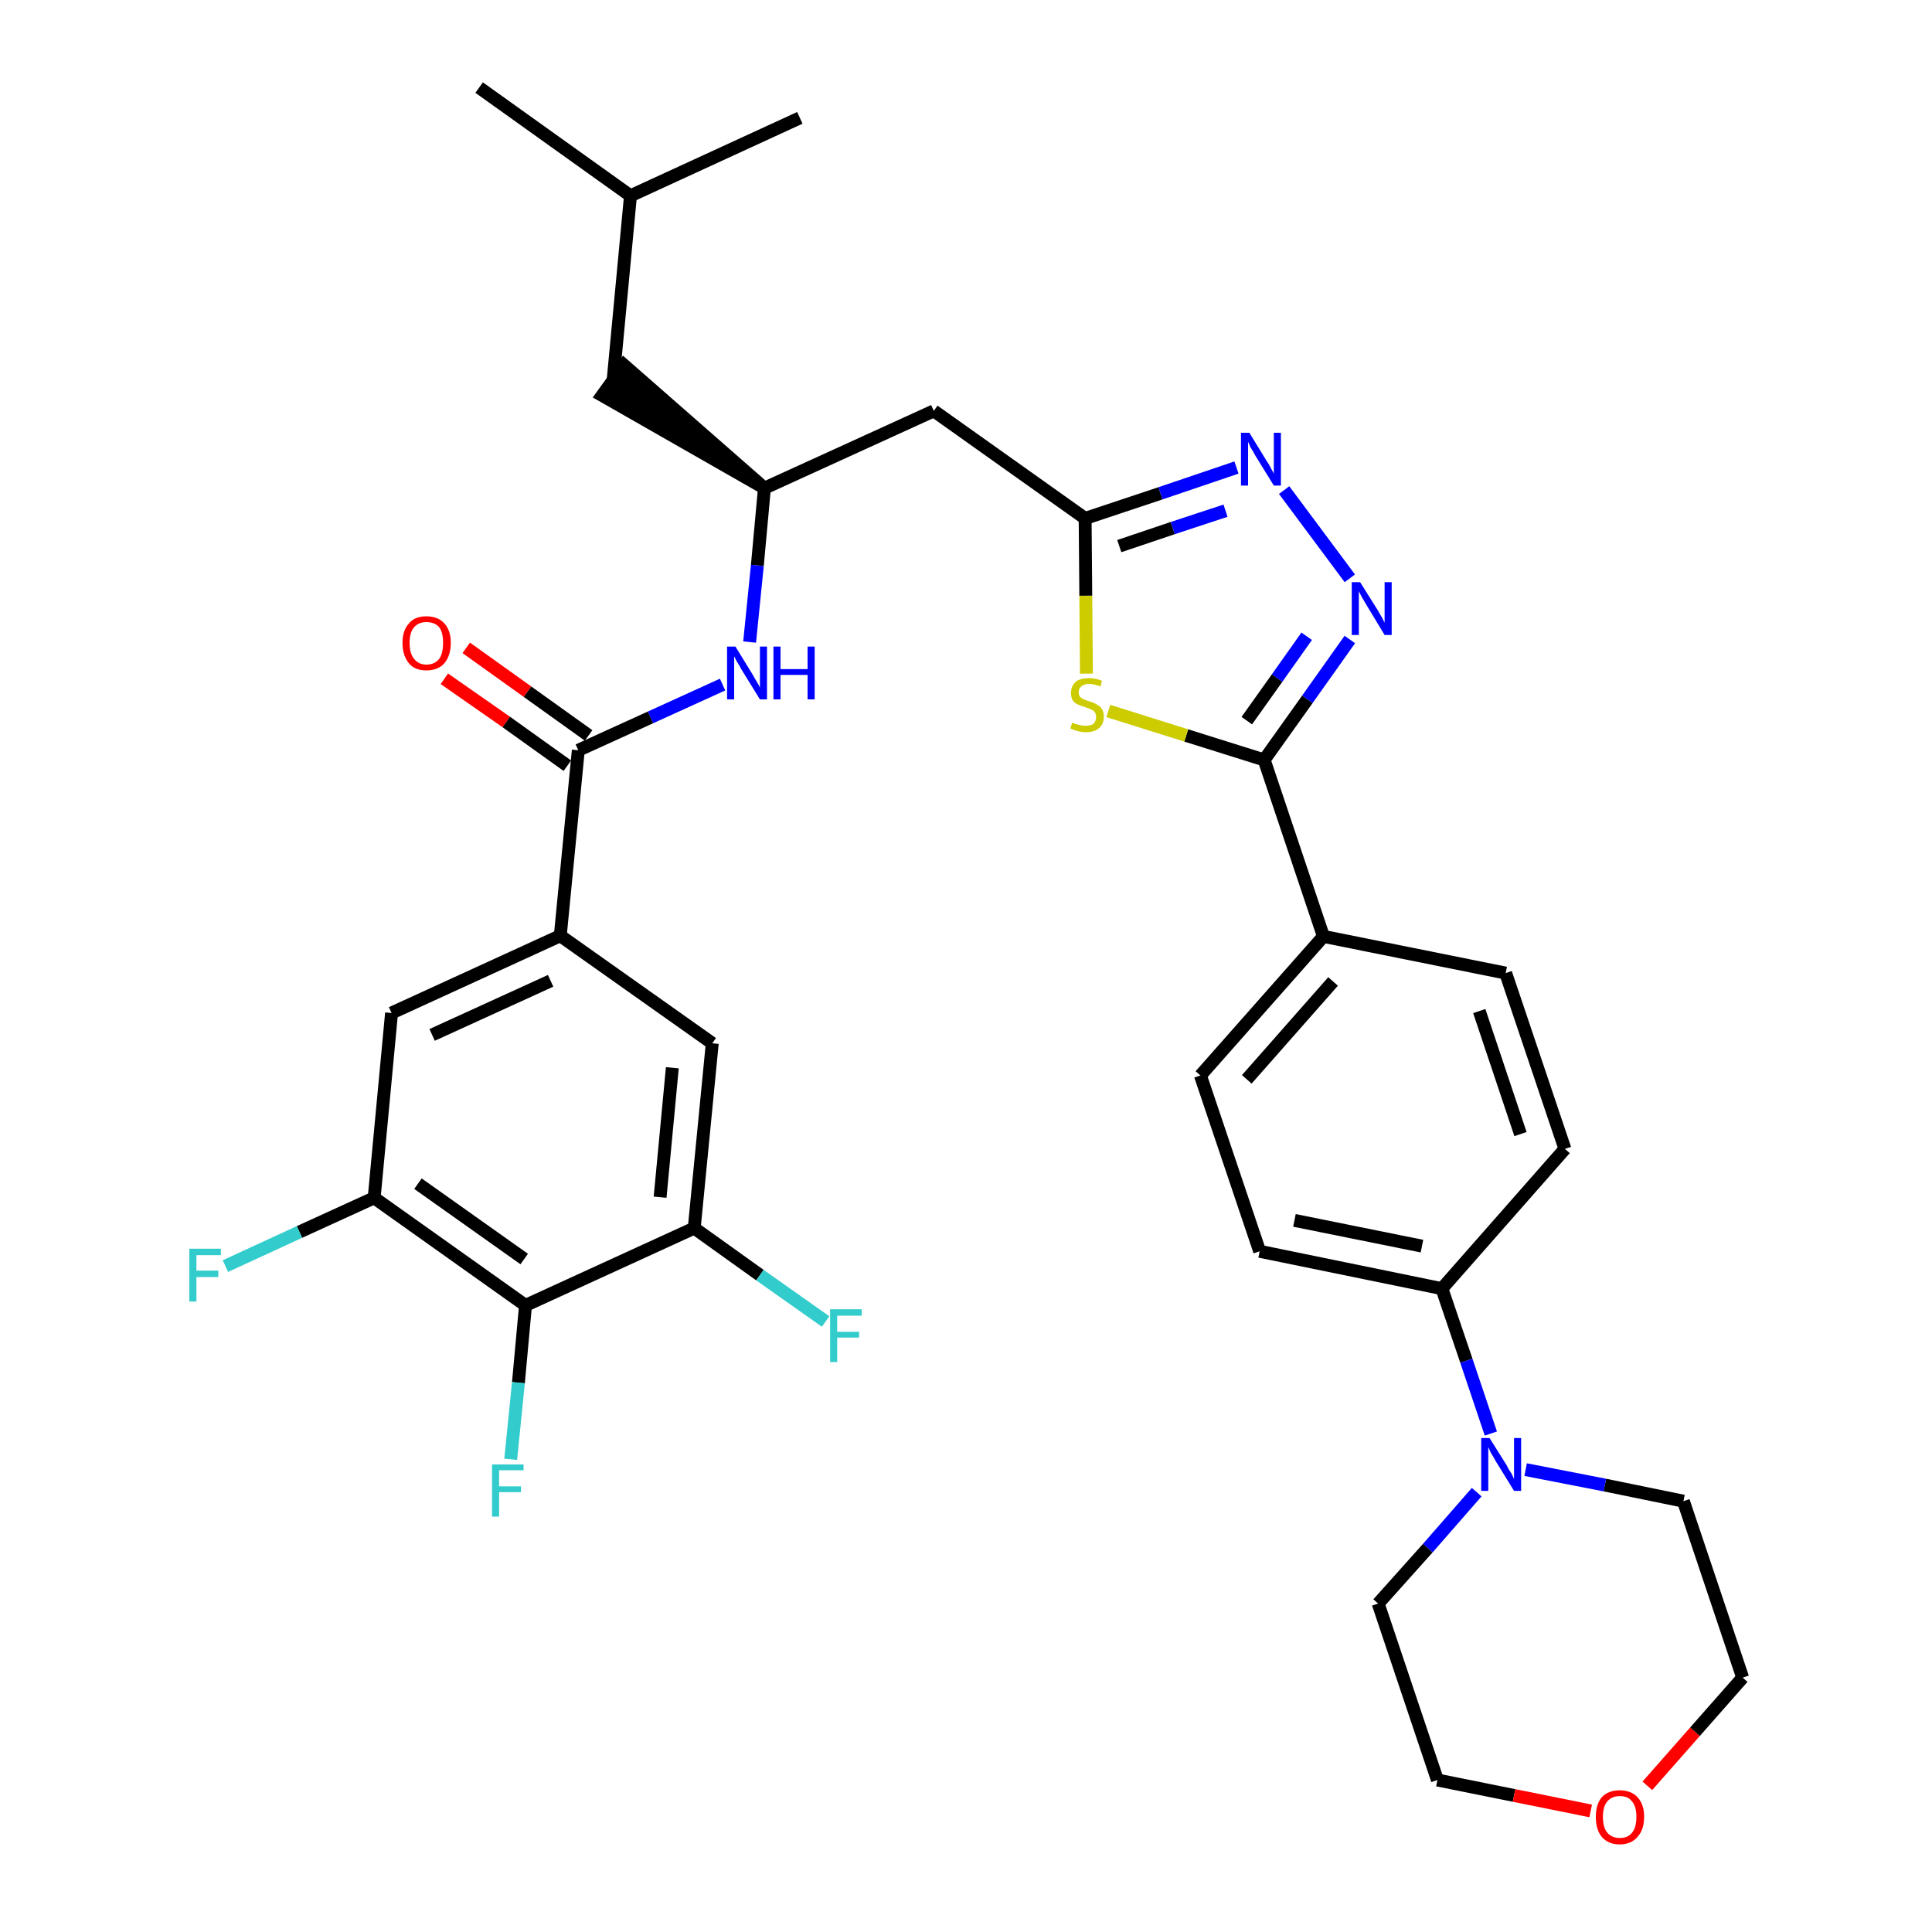 <?xml version='1.0' encoding='iso-8859-1'?>
<svg version='1.1' baseProfile='full'
              xmlns='http://www.w3.org/2000/svg'
                      xmlns:rdkit='http://www.rdkit.org/xml'
                      xmlns:xlink='http://www.w3.org/1999/xlink'
                  xml:space='preserve'
width='300px' height='300px' viewBox='0 0 300 300'>
<!-- END OF HEADER -->
<path class='bond-0 atom-0 atom-1' d='M 74.4,13.6 L 97.9,30.4' style='fill:none;fill-rule:evenodd;stroke:#000000;stroke-width:2.0px;stroke-linecap:butt;stroke-linejoin:miter;stroke-opacity:1' />
<path class='bond-1 atom-1 atom-2' d='M 97.9,30.4 L 124.2,18.3' style='fill:none;fill-rule:evenodd;stroke:#000000;stroke-width:2.0px;stroke-linecap:butt;stroke-linejoin:miter;stroke-opacity:1' />
<path class='bond-2 atom-1 atom-3' d='M 97.9,30.4 L 95.2,59.1' style='fill:none;fill-rule:evenodd;stroke:#000000;stroke-width:2.0px;stroke-linecap:butt;stroke-linejoin:miter;stroke-opacity:1' />
<path class='bond-3 atom-4 atom-3' d='M 118.7,75.8 L 96.9,56.7 L 93.5,61.4 Z' style='fill:#000000;fill-rule:evenodd;fill-opacity:1;stroke:#000000;stroke-width:2.0px;stroke-linecap:butt;stroke-linejoin:miter;stroke-opacity:1;' />
<path class='bond-4 atom-4 atom-5' d='M 118.7,75.8 L 145.0,63.8' style='fill:none;fill-rule:evenodd;stroke:#000000;stroke-width:2.0px;stroke-linecap:butt;stroke-linejoin:miter;stroke-opacity:1' />
<path class='bond-22 atom-4 atom-23' d='M 118.7,75.8 L 117.6,87.8' style='fill:none;fill-rule:evenodd;stroke:#000000;stroke-width:2.0px;stroke-linecap:butt;stroke-linejoin:miter;stroke-opacity:1' />
<path class='bond-22 atom-4 atom-23' d='M 117.6,87.8 L 116.4,99.7' style='fill:none;fill-rule:evenodd;stroke:#0000FF;stroke-width:2.0px;stroke-linecap:butt;stroke-linejoin:miter;stroke-opacity:1' />
<path class='bond-5 atom-5 atom-6' d='M 145.0,63.8 L 168.5,80.5' style='fill:none;fill-rule:evenodd;stroke:#000000;stroke-width:2.0px;stroke-linecap:butt;stroke-linejoin:miter;stroke-opacity:1' />
<path class='bond-6 atom-6 atom-7' d='M 168.5,80.5 L 180.2,76.6' style='fill:none;fill-rule:evenodd;stroke:#000000;stroke-width:2.0px;stroke-linecap:butt;stroke-linejoin:miter;stroke-opacity:1' />
<path class='bond-6 atom-6 atom-7' d='M 180.2,76.6 L 192.0,72.6' style='fill:none;fill-rule:evenodd;stroke:#0000FF;stroke-width:2.0px;stroke-linecap:butt;stroke-linejoin:miter;stroke-opacity:1' />
<path class='bond-6 atom-6 atom-7' d='M 173.8,84.8 L 182.1,82.0' style='fill:none;fill-rule:evenodd;stroke:#000000;stroke-width:2.0px;stroke-linecap:butt;stroke-linejoin:miter;stroke-opacity:1' />
<path class='bond-6 atom-6 atom-7' d='M 182.1,82.0 L 190.3,79.3' style='fill:none;fill-rule:evenodd;stroke:#0000FF;stroke-width:2.0px;stroke-linecap:butt;stroke-linejoin:miter;stroke-opacity:1' />
<path class='bond-34 atom-22 atom-6' d='M 168.7,104.6 L 168.6,92.5' style='fill:none;fill-rule:evenodd;stroke:#CCCC00;stroke-width:2.0px;stroke-linecap:butt;stroke-linejoin:miter;stroke-opacity:1' />
<path class='bond-34 atom-22 atom-6' d='M 168.6,92.5 L 168.5,80.5' style='fill:none;fill-rule:evenodd;stroke:#000000;stroke-width:2.0px;stroke-linecap:butt;stroke-linejoin:miter;stroke-opacity:1' />
<path class='bond-7 atom-7 atom-8' d='M 199.4,76.1 L 209.6,89.8' style='fill:none;fill-rule:evenodd;stroke:#0000FF;stroke-width:2.0px;stroke-linecap:butt;stroke-linejoin:miter;stroke-opacity:1' />
<path class='bond-8 atom-8 atom-9' d='M 209.6,99.3 L 203.0,108.6' style='fill:none;fill-rule:evenodd;stroke:#0000FF;stroke-width:2.0px;stroke-linecap:butt;stroke-linejoin:miter;stroke-opacity:1' />
<path class='bond-8 atom-8 atom-9' d='M 203.0,108.6 L 196.3,118.0' style='fill:none;fill-rule:evenodd;stroke:#000000;stroke-width:2.0px;stroke-linecap:butt;stroke-linejoin:miter;stroke-opacity:1' />
<path class='bond-8 atom-8 atom-9' d='M 202.9,98.8 L 198.3,105.3' style='fill:none;fill-rule:evenodd;stroke:#0000FF;stroke-width:2.0px;stroke-linecap:butt;stroke-linejoin:miter;stroke-opacity:1' />
<path class='bond-8 atom-8 atom-9' d='M 198.3,105.3 L 193.6,111.9' style='fill:none;fill-rule:evenodd;stroke:#000000;stroke-width:2.0px;stroke-linecap:butt;stroke-linejoin:miter;stroke-opacity:1' />
<path class='bond-9 atom-9 atom-10' d='M 196.3,118.0 L 205.5,145.4' style='fill:none;fill-rule:evenodd;stroke:#000000;stroke-width:2.0px;stroke-linecap:butt;stroke-linejoin:miter;stroke-opacity:1' />
<path class='bond-21 atom-9 atom-22' d='M 196.3,118.0 L 184.2,114.2' style='fill:none;fill-rule:evenodd;stroke:#000000;stroke-width:2.0px;stroke-linecap:butt;stroke-linejoin:miter;stroke-opacity:1' />
<path class='bond-21 atom-9 atom-22' d='M 184.2,114.2 L 172.1,110.4' style='fill:none;fill-rule:evenodd;stroke:#CCCC00;stroke-width:2.0px;stroke-linecap:butt;stroke-linejoin:miter;stroke-opacity:1' />
<path class='bond-10 atom-10 atom-11' d='M 205.5,145.4 L 186.4,167.0' style='fill:none;fill-rule:evenodd;stroke:#000000;stroke-width:2.0px;stroke-linecap:butt;stroke-linejoin:miter;stroke-opacity:1' />
<path class='bond-10 atom-10 atom-11' d='M 207.0,152.4 L 193.6,167.6' style='fill:none;fill-rule:evenodd;stroke:#000000;stroke-width:2.0px;stroke-linecap:butt;stroke-linejoin:miter;stroke-opacity:1' />
<path class='bond-36 atom-21 atom-10' d='M 233.8,151.1 L 205.5,145.4' style='fill:none;fill-rule:evenodd;stroke:#000000;stroke-width:2.0px;stroke-linecap:butt;stroke-linejoin:miter;stroke-opacity:1' />
<path class='bond-11 atom-11 atom-12' d='M 186.4,167.0 L 195.6,194.3' style='fill:none;fill-rule:evenodd;stroke:#000000;stroke-width:2.0px;stroke-linecap:butt;stroke-linejoin:miter;stroke-opacity:1' />
<path class='bond-12 atom-12 atom-13' d='M 195.6,194.3 L 223.9,200.1' style='fill:none;fill-rule:evenodd;stroke:#000000;stroke-width:2.0px;stroke-linecap:butt;stroke-linejoin:miter;stroke-opacity:1' />
<path class='bond-12 atom-12 atom-13' d='M 201.0,189.5 L 220.8,193.5' style='fill:none;fill-rule:evenodd;stroke:#000000;stroke-width:2.0px;stroke-linecap:butt;stroke-linejoin:miter;stroke-opacity:1' />
<path class='bond-13 atom-13 atom-14' d='M 223.9,200.1 L 227.7,211.3' style='fill:none;fill-rule:evenodd;stroke:#000000;stroke-width:2.0px;stroke-linecap:butt;stroke-linejoin:miter;stroke-opacity:1' />
<path class='bond-13 atom-13 atom-14' d='M 227.7,211.3 L 231.5,222.6' style='fill:none;fill-rule:evenodd;stroke:#0000FF;stroke-width:2.0px;stroke-linecap:butt;stroke-linejoin:miter;stroke-opacity:1' />
<path class='bond-19 atom-13 atom-20' d='M 223.9,200.1 L 243.0,178.4' style='fill:none;fill-rule:evenodd;stroke:#000000;stroke-width:2.0px;stroke-linecap:butt;stroke-linejoin:miter;stroke-opacity:1' />
<path class='bond-14 atom-14 atom-15' d='M 229.3,231.7 L 221.7,240.4' style='fill:none;fill-rule:evenodd;stroke:#0000FF;stroke-width:2.0px;stroke-linecap:butt;stroke-linejoin:miter;stroke-opacity:1' />
<path class='bond-14 atom-14 atom-15' d='M 221.7,240.4 L 214.0,249.0' style='fill:none;fill-rule:evenodd;stroke:#000000;stroke-width:2.0px;stroke-linecap:butt;stroke-linejoin:miter;stroke-opacity:1' />
<path class='bond-37 atom-19 atom-14' d='M 261.4,233.1 L 249.2,230.6' style='fill:none;fill-rule:evenodd;stroke:#000000;stroke-width:2.0px;stroke-linecap:butt;stroke-linejoin:miter;stroke-opacity:1' />
<path class='bond-37 atom-19 atom-14' d='M 249.2,230.6 L 236.9,228.2' style='fill:none;fill-rule:evenodd;stroke:#0000FF;stroke-width:2.0px;stroke-linecap:butt;stroke-linejoin:miter;stroke-opacity:1' />
<path class='bond-15 atom-15 atom-16' d='M 214.0,249.0 L 223.2,276.4' style='fill:none;fill-rule:evenodd;stroke:#000000;stroke-width:2.0px;stroke-linecap:butt;stroke-linejoin:miter;stroke-opacity:1' />
<path class='bond-16 atom-16 atom-17' d='M 223.2,276.4 L 235.1,278.8' style='fill:none;fill-rule:evenodd;stroke:#000000;stroke-width:2.0px;stroke-linecap:butt;stroke-linejoin:miter;stroke-opacity:1' />
<path class='bond-16 atom-16 atom-17' d='M 235.1,278.8 L 247.0,281.2' style='fill:none;fill-rule:evenodd;stroke:#FF0000;stroke-width:2.0px;stroke-linecap:butt;stroke-linejoin:miter;stroke-opacity:1' />
<path class='bond-17 atom-17 atom-18' d='M 255.8,277.3 L 263.2,268.9' style='fill:none;fill-rule:evenodd;stroke:#FF0000;stroke-width:2.0px;stroke-linecap:butt;stroke-linejoin:miter;stroke-opacity:1' />
<path class='bond-17 atom-17 atom-18' d='M 263.2,268.9 L 270.6,260.5' style='fill:none;fill-rule:evenodd;stroke:#000000;stroke-width:2.0px;stroke-linecap:butt;stroke-linejoin:miter;stroke-opacity:1' />
<path class='bond-18 atom-18 atom-19' d='M 270.6,260.5 L 261.4,233.1' style='fill:none;fill-rule:evenodd;stroke:#000000;stroke-width:2.0px;stroke-linecap:butt;stroke-linejoin:miter;stroke-opacity:1' />
<path class='bond-20 atom-20 atom-21' d='M 243.0,178.4 L 233.8,151.1' style='fill:none;fill-rule:evenodd;stroke:#000000;stroke-width:2.0px;stroke-linecap:butt;stroke-linejoin:miter;stroke-opacity:1' />
<path class='bond-20 atom-20 atom-21' d='M 236.1,176.1 L 229.7,157.0' style='fill:none;fill-rule:evenodd;stroke:#000000;stroke-width:2.0px;stroke-linecap:butt;stroke-linejoin:miter;stroke-opacity:1' />
<path class='bond-23 atom-23 atom-24' d='M 112.2,106.3 L 101.0,111.4' style='fill:none;fill-rule:evenodd;stroke:#0000FF;stroke-width:2.0px;stroke-linecap:butt;stroke-linejoin:miter;stroke-opacity:1' />
<path class='bond-23 atom-23 atom-24' d='M 101.0,111.4 L 89.8,116.5' style='fill:none;fill-rule:evenodd;stroke:#000000;stroke-width:2.0px;stroke-linecap:butt;stroke-linejoin:miter;stroke-opacity:1' />
<path class='bond-24 atom-24 atom-25' d='M 91.4,114.2 L 81.9,107.4' style='fill:none;fill-rule:evenodd;stroke:#000000;stroke-width:2.0px;stroke-linecap:butt;stroke-linejoin:miter;stroke-opacity:1' />
<path class='bond-24 atom-24 atom-25' d='M 81.9,107.4 L 72.4,100.6' style='fill:none;fill-rule:evenodd;stroke:#FF0000;stroke-width:2.0px;stroke-linecap:butt;stroke-linejoin:miter;stroke-opacity:1' />
<path class='bond-24 atom-24 atom-25' d='M 88.1,118.9 L 78.6,112.1' style='fill:none;fill-rule:evenodd;stroke:#000000;stroke-width:2.0px;stroke-linecap:butt;stroke-linejoin:miter;stroke-opacity:1' />
<path class='bond-24 atom-24 atom-25' d='M 78.6,112.1 L 69.0,105.4' style='fill:none;fill-rule:evenodd;stroke:#FF0000;stroke-width:2.0px;stroke-linecap:butt;stroke-linejoin:miter;stroke-opacity:1' />
<path class='bond-25 atom-24 atom-26' d='M 89.8,116.5 L 87.0,145.3' style='fill:none;fill-rule:evenodd;stroke:#000000;stroke-width:2.0px;stroke-linecap:butt;stroke-linejoin:miter;stroke-opacity:1' />
<path class='bond-26 atom-26 atom-27' d='M 87.0,145.3 L 60.8,157.3' style='fill:none;fill-rule:evenodd;stroke:#000000;stroke-width:2.0px;stroke-linecap:butt;stroke-linejoin:miter;stroke-opacity:1' />
<path class='bond-26 atom-26 atom-27' d='M 85.5,152.3 L 67.1,160.7' style='fill:none;fill-rule:evenodd;stroke:#000000;stroke-width:2.0px;stroke-linecap:butt;stroke-linejoin:miter;stroke-opacity:1' />
<path class='bond-35 atom-34 atom-26' d='M 110.6,162.0 L 87.0,145.3' style='fill:none;fill-rule:evenodd;stroke:#000000;stroke-width:2.0px;stroke-linecap:butt;stroke-linejoin:miter;stroke-opacity:1' />
<path class='bond-27 atom-27 atom-28' d='M 60.8,157.3 L 58.1,186.0' style='fill:none;fill-rule:evenodd;stroke:#000000;stroke-width:2.0px;stroke-linecap:butt;stroke-linejoin:miter;stroke-opacity:1' />
<path class='bond-28 atom-28 atom-29' d='M 58.1,186.0 L 46.5,191.3' style='fill:none;fill-rule:evenodd;stroke:#000000;stroke-width:2.0px;stroke-linecap:butt;stroke-linejoin:miter;stroke-opacity:1' />
<path class='bond-28 atom-28 atom-29' d='M 46.5,191.3 L 35.0,196.6' style='fill:none;fill-rule:evenodd;stroke:#33CCCC;stroke-width:2.0px;stroke-linecap:butt;stroke-linejoin:miter;stroke-opacity:1' />
<path class='bond-29 atom-28 atom-30' d='M 58.1,186.0 L 81.6,202.7' style='fill:none;fill-rule:evenodd;stroke:#000000;stroke-width:2.0px;stroke-linecap:butt;stroke-linejoin:miter;stroke-opacity:1' />
<path class='bond-29 atom-28 atom-30' d='M 64.9,183.8 L 81.4,195.5' style='fill:none;fill-rule:evenodd;stroke:#000000;stroke-width:2.0px;stroke-linecap:butt;stroke-linejoin:miter;stroke-opacity:1' />
<path class='bond-30 atom-30 atom-31' d='M 81.6,202.7 L 80.5,214.7' style='fill:none;fill-rule:evenodd;stroke:#000000;stroke-width:2.0px;stroke-linecap:butt;stroke-linejoin:miter;stroke-opacity:1' />
<path class='bond-30 atom-30 atom-31' d='M 80.5,214.7 L 79.3,226.6' style='fill:none;fill-rule:evenodd;stroke:#33CCCC;stroke-width:2.0px;stroke-linecap:butt;stroke-linejoin:miter;stroke-opacity:1' />
<path class='bond-31 atom-30 atom-32' d='M 81.6,202.7 L 107.8,190.7' style='fill:none;fill-rule:evenodd;stroke:#000000;stroke-width:2.0px;stroke-linecap:butt;stroke-linejoin:miter;stroke-opacity:1' />
<path class='bond-32 atom-32 atom-33' d='M 107.8,190.7 L 118.0,198.0' style='fill:none;fill-rule:evenodd;stroke:#000000;stroke-width:2.0px;stroke-linecap:butt;stroke-linejoin:miter;stroke-opacity:1' />
<path class='bond-32 atom-32 atom-33' d='M 118.0,198.0 L 128.2,205.2' style='fill:none;fill-rule:evenodd;stroke:#33CCCC;stroke-width:2.0px;stroke-linecap:butt;stroke-linejoin:miter;stroke-opacity:1' />
<path class='bond-33 atom-32 atom-34' d='M 107.8,190.7 L 110.6,162.0' style='fill:none;fill-rule:evenodd;stroke:#000000;stroke-width:2.0px;stroke-linecap:butt;stroke-linejoin:miter;stroke-opacity:1' />
<path class='bond-33 atom-32 atom-34' d='M 102.5,185.9 L 104.4,165.8' style='fill:none;fill-rule:evenodd;stroke:#000000;stroke-width:2.0px;stroke-linecap:butt;stroke-linejoin:miter;stroke-opacity:1' />
<path  class='atom-7' d='M 194.0 67.2
L 196.7 71.6
Q 197.0 72.0, 197.4 72.8
Q 197.8 73.5, 197.8 73.6
L 197.8 67.2
L 198.9 67.2
L 198.9 75.4
L 197.8 75.4
L 194.9 70.7
Q 194.6 70.1, 194.2 69.5
Q 193.9 68.8, 193.8 68.6
L 193.8 75.4
L 192.7 75.4
L 192.7 67.2
L 194.0 67.2
' fill='#0000FF'/>
<path  class='atom-8' d='M 211.2 90.4
L 213.9 94.7
Q 214.2 95.2, 214.6 95.9
Q 215.0 96.7, 215.0 96.7
L 215.0 90.4
L 216.1 90.4
L 216.1 98.6
L 215.0 98.6
L 212.1 93.8
Q 211.8 93.3, 211.4 92.6
Q 211.1 92.0, 211.0 91.8
L 211.0 98.6
L 209.9 98.6
L 209.9 90.4
L 211.2 90.4
' fill='#0000FF'/>
<path  class='atom-14' d='M 231.3 223.3
L 234.0 227.6
Q 234.2 228.1, 234.7 228.8
Q 235.1 229.6, 235.1 229.7
L 235.1 223.3
L 236.2 223.3
L 236.2 231.5
L 235.1 231.5
L 232.2 226.8
Q 231.9 226.2, 231.5 225.6
Q 231.2 224.9, 231.1 224.7
L 231.1 231.5
L 230.0 231.5
L 230.0 223.3
L 231.3 223.3
' fill='#0000FF'/>
<path  class='atom-17' d='M 247.8 282.1
Q 247.8 280.2, 248.7 279.1
Q 249.7 278.0, 251.5 278.0
Q 253.3 278.0, 254.3 279.1
Q 255.3 280.2, 255.3 282.1
Q 255.3 284.1, 254.3 285.2
Q 253.3 286.4, 251.5 286.4
Q 249.7 286.4, 248.7 285.2
Q 247.8 284.1, 247.8 282.1
M 251.5 285.4
Q 252.8 285.4, 253.4 284.6
Q 254.1 283.8, 254.1 282.1
Q 254.1 280.5, 253.4 279.7
Q 252.8 278.9, 251.5 278.9
Q 250.3 278.9, 249.6 279.7
Q 248.9 280.5, 248.9 282.1
Q 248.9 283.8, 249.6 284.6
Q 250.3 285.4, 251.5 285.4
' fill='#FF0000'/>
<path  class='atom-22' d='M 166.5 112.2
Q 166.6 112.2, 166.9 112.4
Q 167.3 112.5, 167.7 112.6
Q 168.2 112.7, 168.6 112.7
Q 169.3 112.7, 169.8 112.4
Q 170.2 112.0, 170.2 111.3
Q 170.2 110.9, 170.0 110.6
Q 169.8 110.3, 169.5 110.2
Q 169.1 110.0, 168.5 109.8
Q 167.8 109.6, 167.4 109.4
Q 166.9 109.2, 166.6 108.8
Q 166.3 108.3, 166.3 107.6
Q 166.3 106.6, 167.0 105.9
Q 167.7 105.3, 169.1 105.3
Q 170.1 105.3, 171.1 105.7
L 170.9 106.6
Q 169.9 106.2, 169.1 106.2
Q 168.3 106.2, 167.9 106.6
Q 167.5 106.9, 167.5 107.5
Q 167.5 107.9, 167.7 108.2
Q 167.9 108.4, 168.3 108.6
Q 168.6 108.7, 169.1 108.9
Q 169.9 109.1, 170.3 109.4
Q 170.8 109.6, 171.1 110.1
Q 171.4 110.5, 171.4 111.3
Q 171.4 112.5, 170.6 113.1
Q 169.9 113.7, 168.6 113.7
Q 167.9 113.7, 167.3 113.5
Q 166.8 113.4, 166.2 113.1
L 166.5 112.2
' fill='#CCCC00'/>
<path  class='atom-23' d='M 114.2 100.4
L 116.9 104.8
Q 117.1 105.2, 117.6 106.0
Q 118.0 106.7, 118.0 106.8
L 118.0 100.4
L 119.1 100.4
L 119.1 108.6
L 118.0 108.6
L 115.1 103.9
Q 114.8 103.3, 114.4 102.7
Q 114.1 102.1, 114.0 101.9
L 114.0 108.6
L 112.9 108.6
L 112.9 100.4
L 114.2 100.4
' fill='#0000FF'/>
<path  class='atom-23' d='M 120.1 100.4
L 121.2 100.4
L 121.2 103.9
L 125.4 103.9
L 125.4 100.4
L 126.5 100.4
L 126.5 108.6
L 125.4 108.6
L 125.4 104.8
L 121.2 104.8
L 121.2 108.6
L 120.1 108.6
L 120.1 100.4
' fill='#0000FF'/>
<path  class='atom-25' d='M 62.5 99.8
Q 62.5 97.9, 63.5 96.8
Q 64.4 95.7, 66.2 95.7
Q 68.0 95.7, 69.0 96.8
Q 70.0 97.9, 70.0 99.8
Q 70.0 101.8, 69.0 103.0
Q 68.0 104.1, 66.2 104.1
Q 64.4 104.1, 63.5 103.0
Q 62.5 101.8, 62.5 99.8
M 66.2 103.2
Q 67.5 103.2, 68.2 102.3
Q 68.8 101.5, 68.8 99.8
Q 68.8 98.2, 68.2 97.4
Q 67.5 96.6, 66.2 96.6
Q 65.0 96.6, 64.3 97.4
Q 63.6 98.2, 63.6 99.8
Q 63.6 101.5, 64.3 102.3
Q 65.0 103.2, 66.2 103.2
' fill='#FF0000'/>
<path  class='atom-29' d='M 29.4 193.9
L 34.3 193.9
L 34.3 194.9
L 30.5 194.9
L 30.5 197.3
L 33.9 197.3
L 33.9 198.3
L 30.5 198.3
L 30.5 202.1
L 29.4 202.1
L 29.4 193.9
' fill='#33CCCC'/>
<path  class='atom-31' d='M 76.4 227.4
L 81.3 227.4
L 81.3 228.3
L 77.5 228.3
L 77.5 230.8
L 80.9 230.8
L 80.9 231.7
L 77.5 231.7
L 77.5 235.5
L 76.4 235.5
L 76.4 227.4
' fill='#33CCCC'/>
<path  class='atom-33' d='M 128.9 203.3
L 133.8 203.3
L 133.8 204.3
L 130.0 204.3
L 130.0 206.8
L 133.4 206.8
L 133.4 207.7
L 130.0 207.7
L 130.0 211.5
L 128.9 211.5
L 128.9 203.3
' fill='#33CCCC'/>
</svg>
